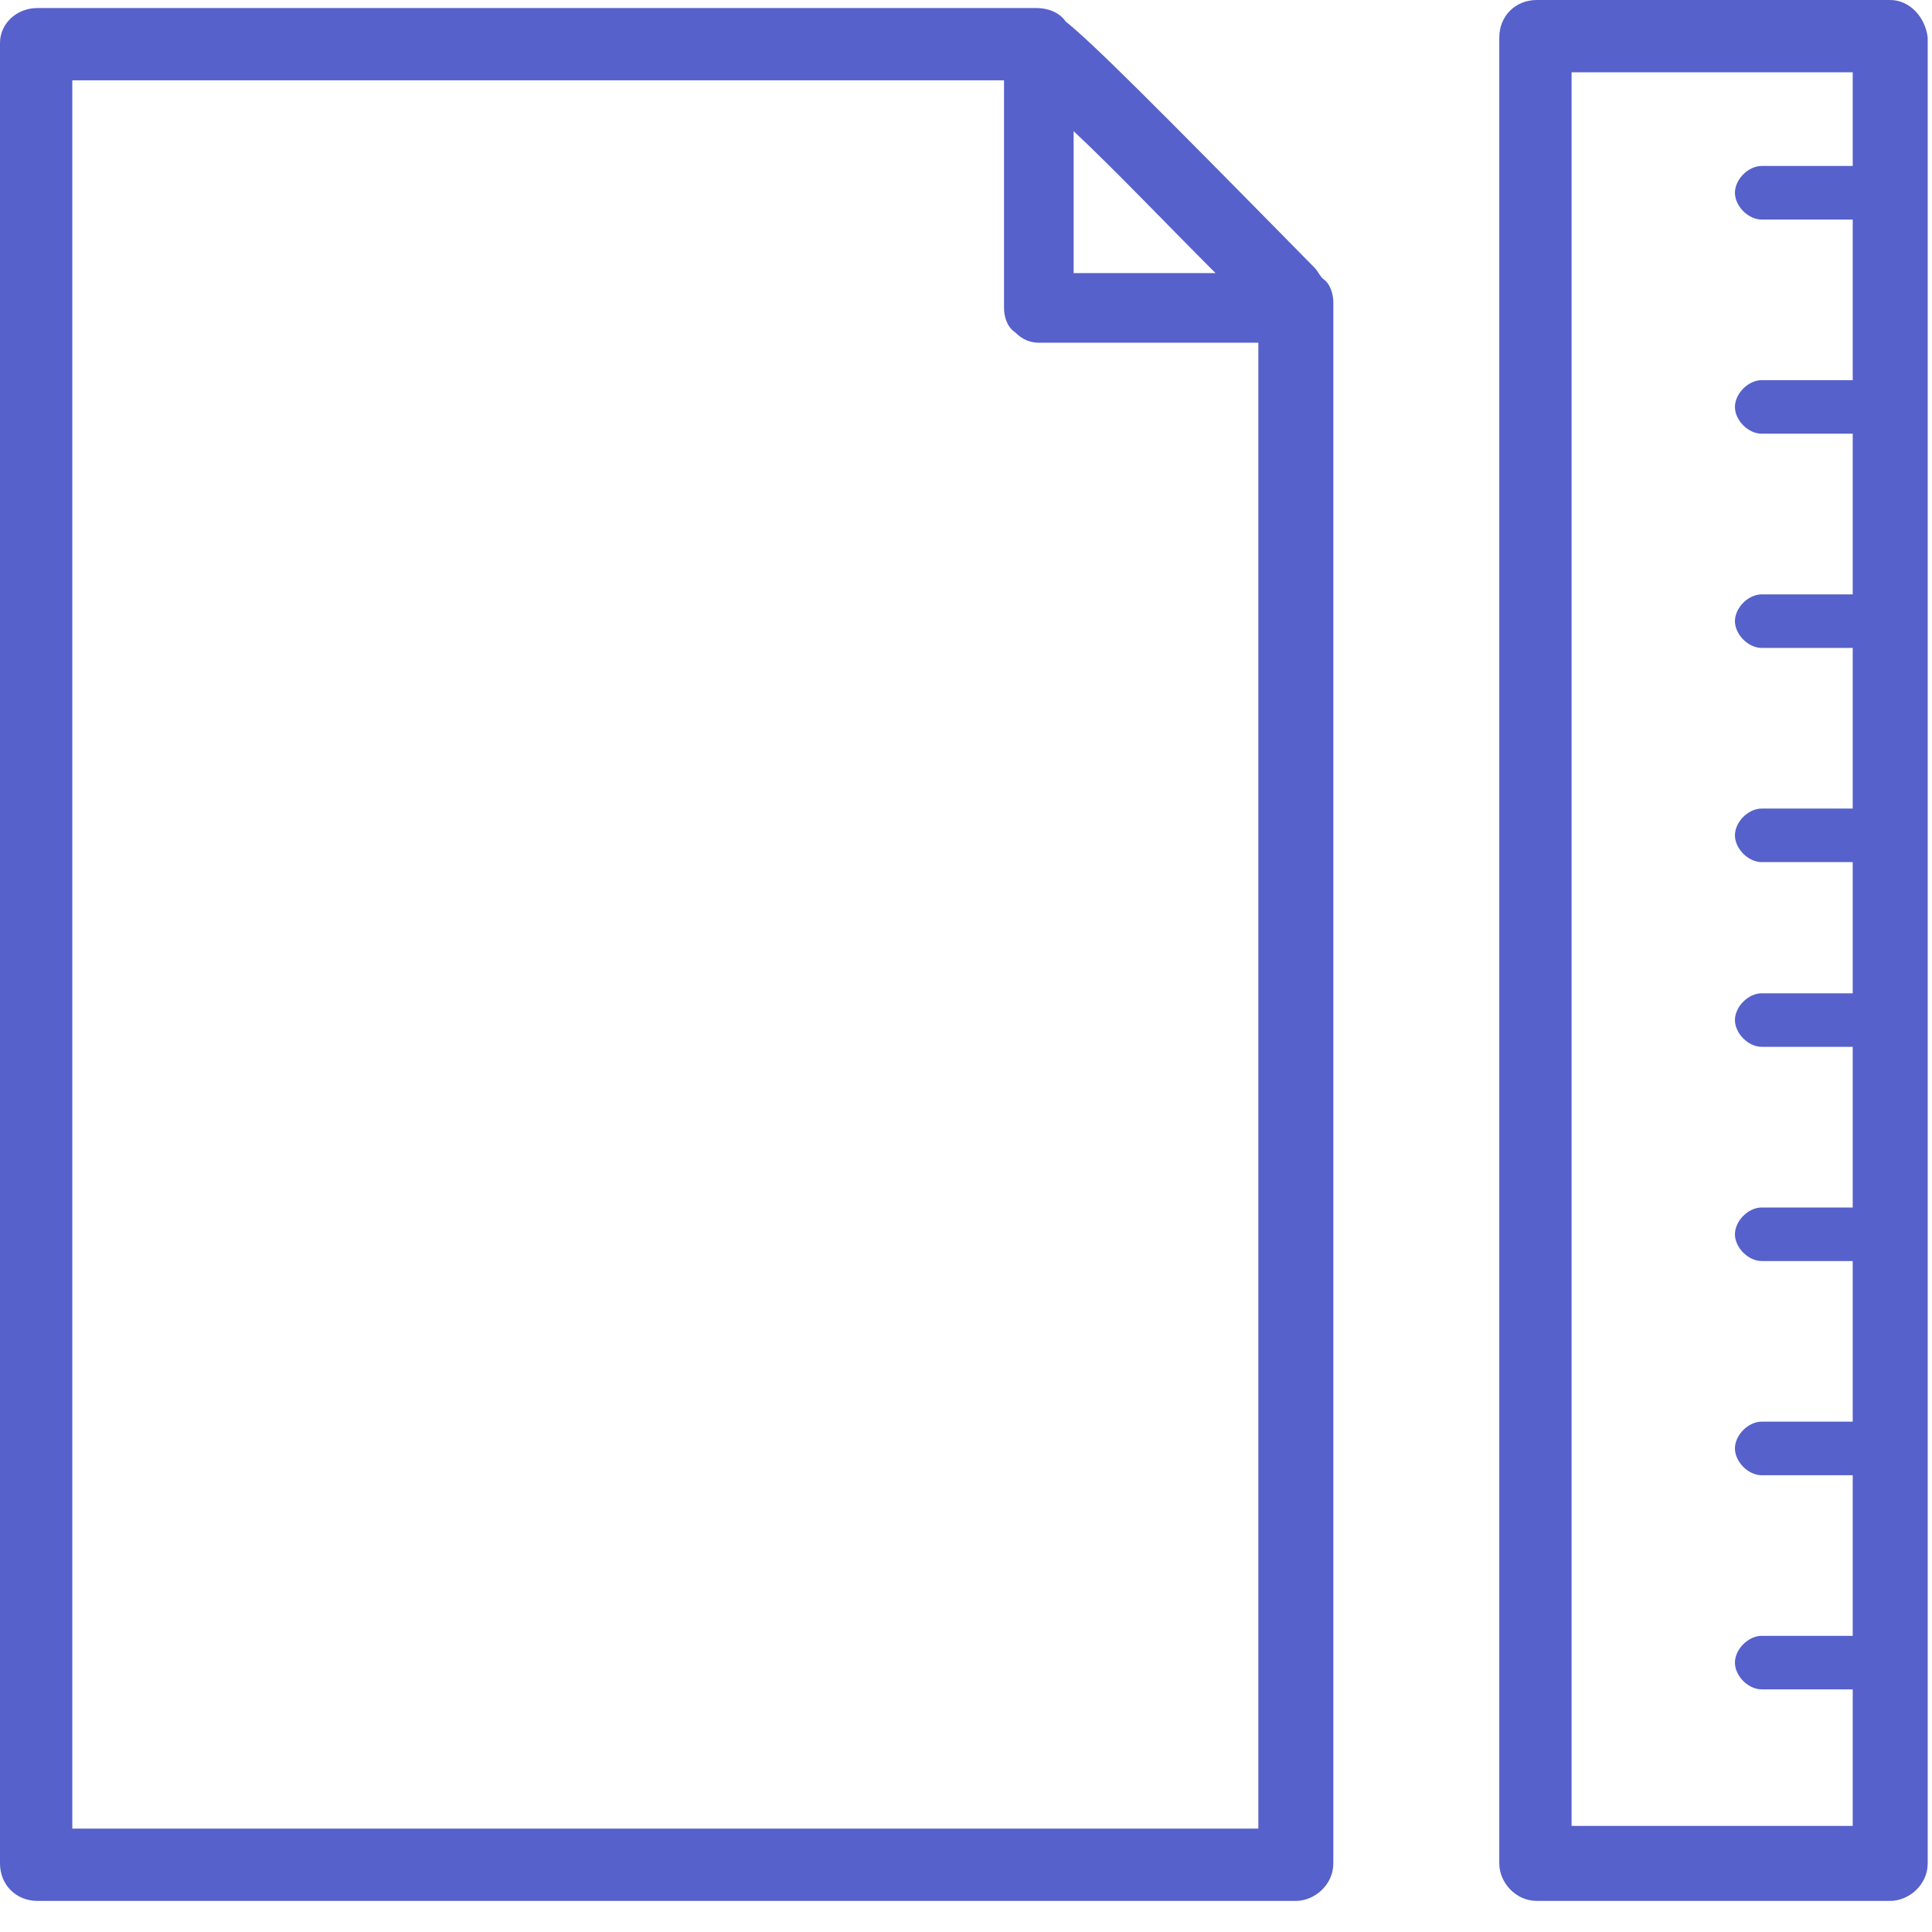 <svg width="31" height="31" viewBox="0 0 31 31" fill="none" xmlns="http://www.w3.org/2000/svg">
<path d="M21.093 4.296C18.473 1.632 17.527 0.687 17.098 0.344C17.012 0.215 16.84 0.129 16.625 0.129H0.601C0.258 0.129 0 0.387 0 0.687V29.9C0 30.243 0.258 30.501 0.601 30.501H20.792C21.093 30.501 21.394 30.243 21.394 29.9V4.854C21.394 4.726 21.351 4.554 21.222 4.468C21.179 4.425 21.136 4.339 21.093 4.296ZM17.227 2.105C17.871 2.706 18.73 3.609 19.504 4.382H17.227V2.105ZM20.191 29.341H1.16V1.289H16.11V4.94C16.11 5.069 16.153 5.241 16.282 5.327C16.41 5.456 16.539 5.499 16.668 5.499H20.191V29.341ZM30.329 0H24.659C24.315 0 24.057 0.258 24.057 0.601V29.9C24.057 30.201 24.315 30.501 24.659 30.501H30.329C30.63 30.501 30.931 30.243 30.931 29.9V0.601C30.888 0.258 30.63 0 30.329 0ZM29.728 2.663H28.267C28.052 2.663 27.838 2.878 27.838 3.093C27.838 3.308 28.052 3.523 28.267 3.523H29.728V6.1H28.267C28.052 6.1 27.838 6.315 27.838 6.53C27.838 6.745 28.052 6.959 28.267 6.959H29.728V9.537H28.267C28.052 9.537 27.838 9.752 27.838 9.967C27.838 10.181 28.052 10.396 28.267 10.396H29.728V12.974H28.267C28.052 12.974 27.838 13.188 27.838 13.403C27.838 13.618 28.052 13.833 28.267 13.833H29.728V15.938H28.267C28.052 15.938 27.838 16.153 27.838 16.367C27.838 16.582 28.052 16.797 28.267 16.797H29.728V19.375H28.267C28.052 19.375 27.838 19.59 27.838 19.804C27.838 20.019 28.052 20.234 28.267 20.234H29.728V22.811H28.267C28.052 22.811 27.838 23.026 27.838 23.241C27.838 23.456 28.052 23.671 28.267 23.671H29.728V26.248H28.267C28.052 26.248 27.838 26.463 27.838 26.678C27.838 26.893 28.052 27.107 28.267 27.107H29.728V29.298H25.217V1.16H29.728V2.663Z" fill="#5661CB"/>
</svg>
